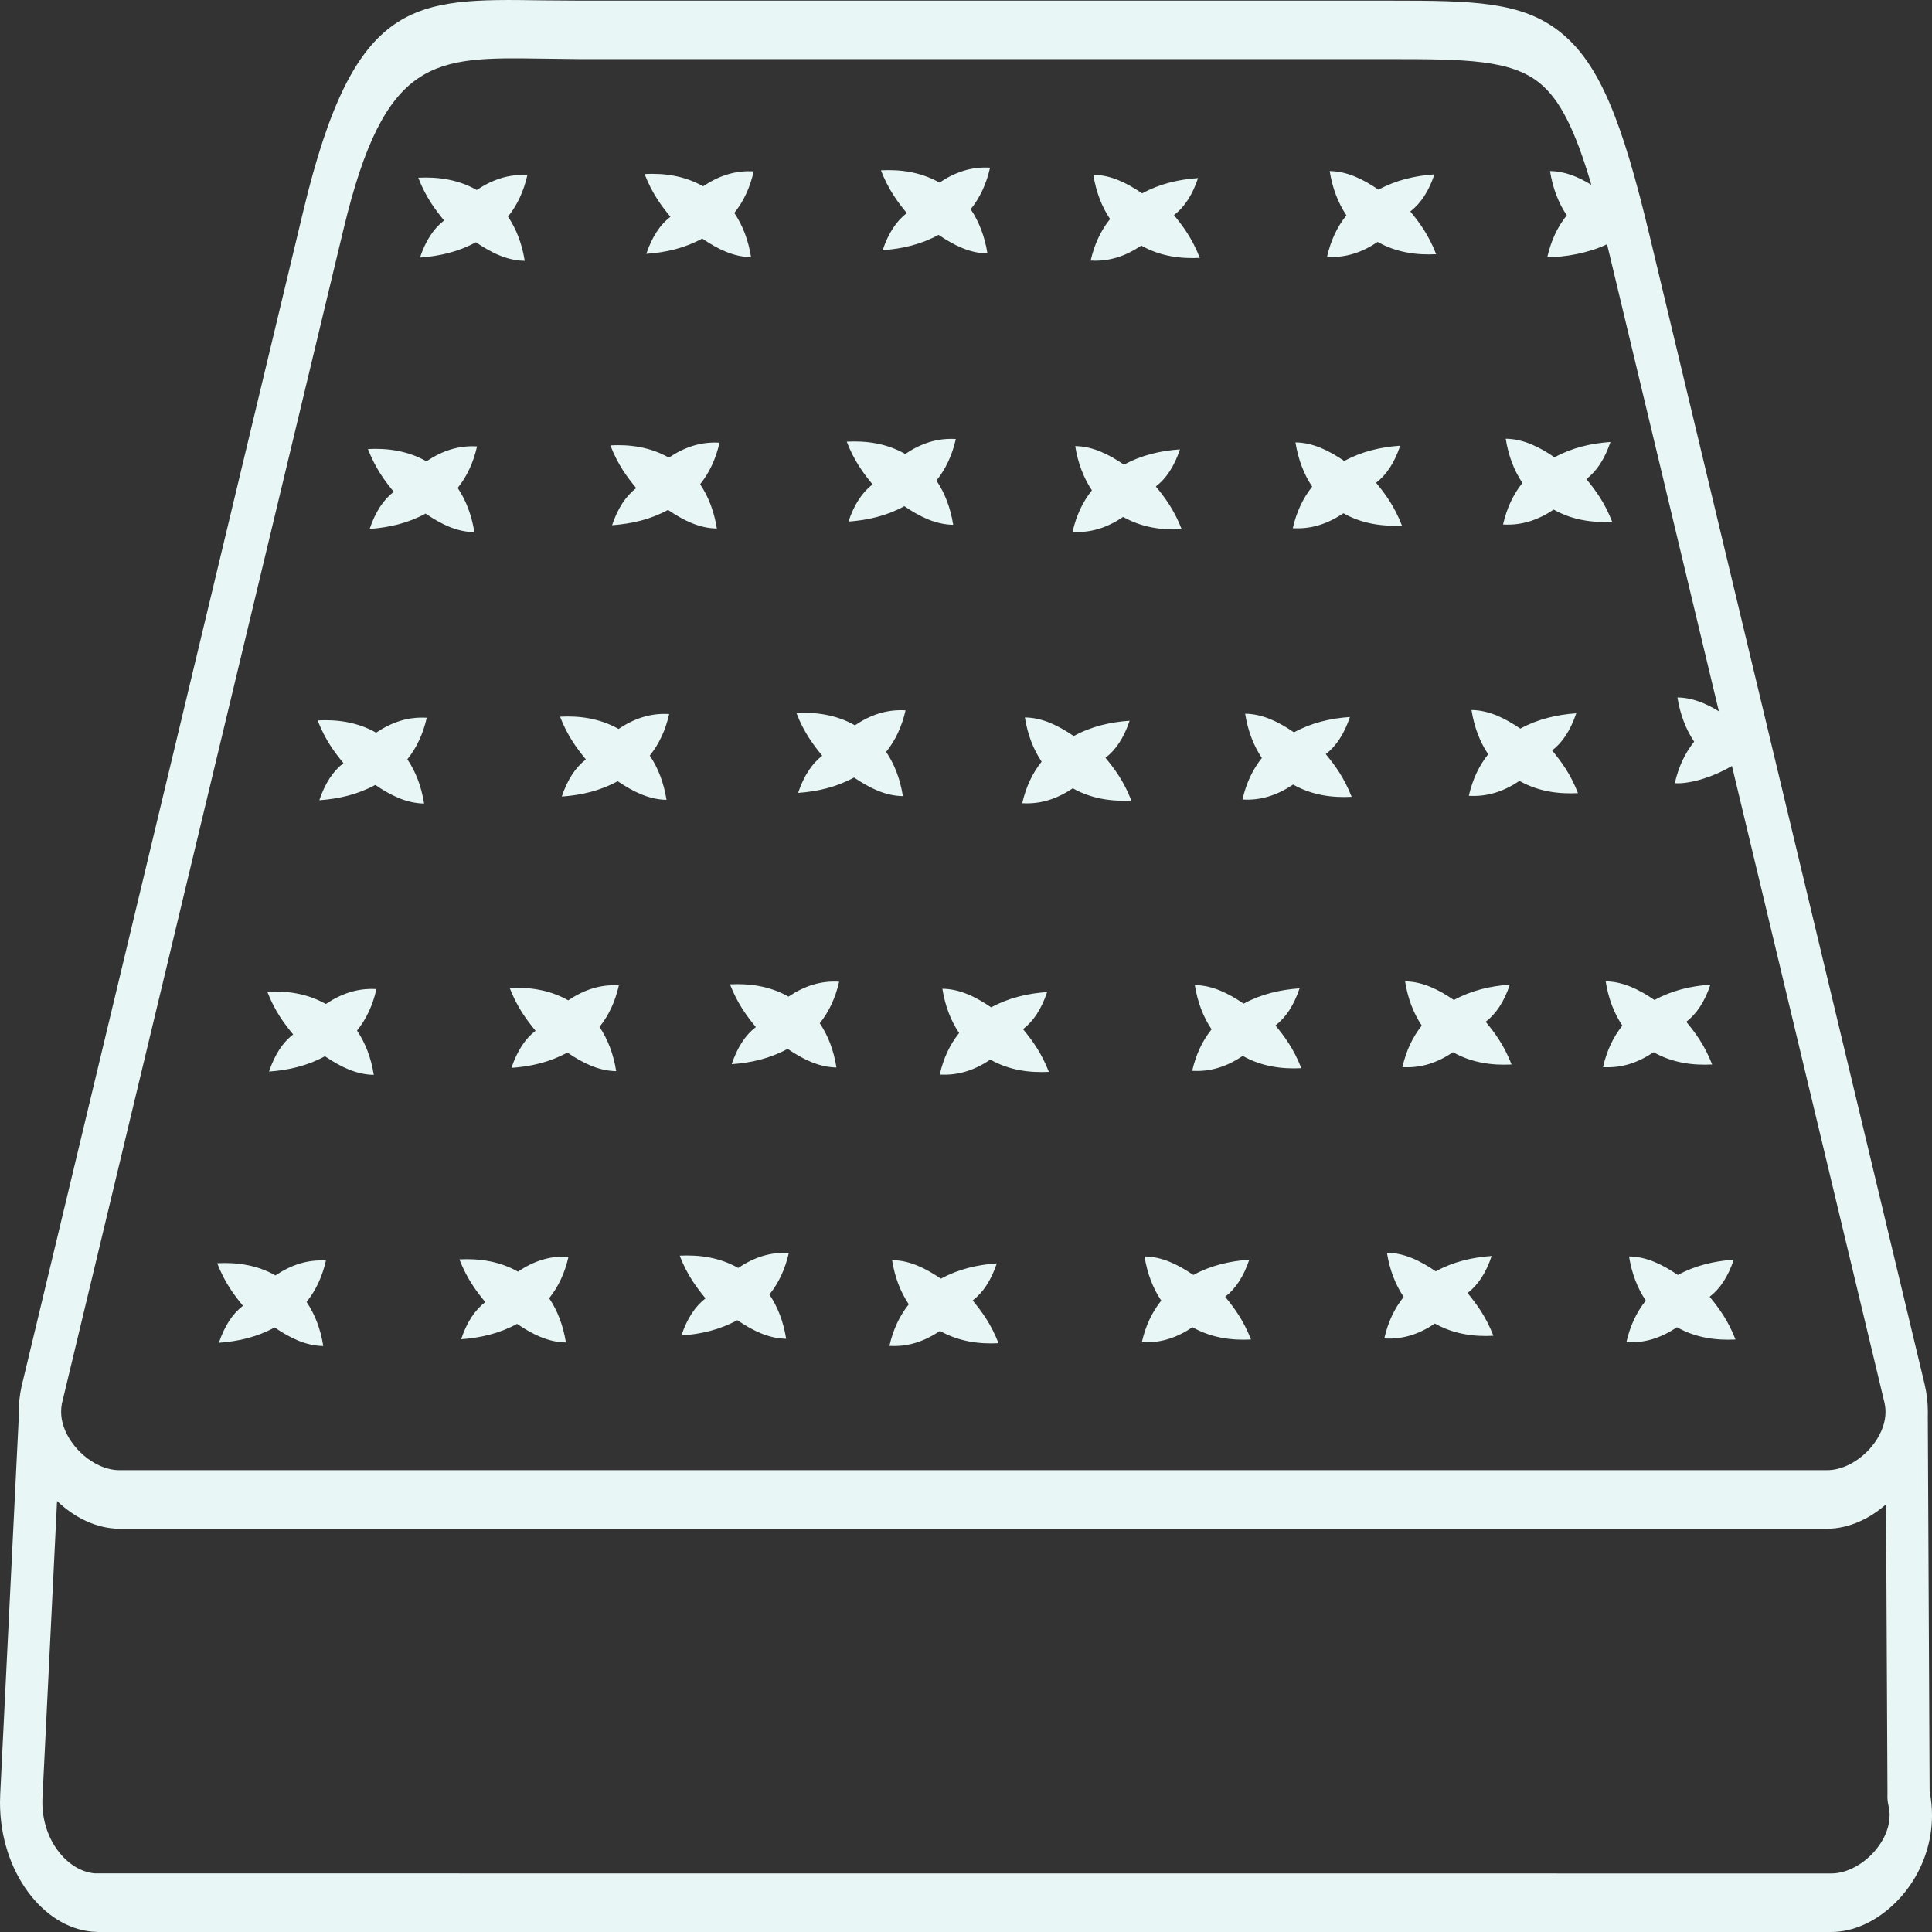 <svg width="70" height="70" viewBox="0 0 70 70" fill="none" xmlns="http://www.w3.org/2000/svg">
<rect x="0" y="0" width="70" height="70" fill="#333333" stroke="none"/>
<g clip-path="url(#clip0_2270_520)">
<path d="M4.322 53.267H66.207C66.443 53.267 66.689 53.207 66.927 53.099C67.324 52.918 67.691 52.61 67.952 52.229C68.173 51.904 68.316 51.532 68.316 51.16C68.316 51.043 68.302 50.924 68.273 50.801L62.752 27.752C62.177 28.097 61.302 28.414 60.681 28.377C60.817 27.786 61.044 27.295 61.383 26.872C61.082 26.424 60.877 25.893 60.777 25.27C61.31 25.276 61.804 25.48 62.278 25.771L58.3 9.155L58.226 8.849C57.616 9.149 56.655 9.342 56.064 9.306C56.2 8.715 56.428 8.224 56.767 7.801C56.466 7.353 56.26 6.823 56.16 6.198C56.692 6.203 57.183 6.405 57.657 6.696C57.079 4.727 56.526 3.605 55.776 3.003C54.733 2.164 53.108 2.141 50.386 2.141H21.031L19.645 2.124C15.731 2.066 13.948 2.04 12.448 8.298L2.241 50.861C2.223 50.956 2.215 51.056 2.215 51.156C2.215 51.528 2.356 51.9 2.579 52.225C2.84 52.608 3.207 52.918 3.604 53.099C3.842 53.209 4.088 53.267 4.322 53.267ZM32.225 48.764C32.901 48.805 33.493 48.601 34.058 48.223C34.752 48.614 35.488 48.703 36.178 48.667C35.9 47.95 35.56 47.51 35.242 47.119C35.621 46.83 35.912 46.384 36.117 45.774C35.405 45.825 34.722 45.984 34.091 46.329C33.532 45.95 32.956 45.663 32.322 45.657C32.42 46.28 32.627 46.811 32.927 47.258C32.588 47.681 32.361 48.172 32.225 48.764ZM34.048 38.933C34.725 38.974 35.317 38.77 35.882 38.392C36.575 38.783 37.312 38.872 38.002 38.836C37.723 38.119 37.384 37.677 37.066 37.288C37.443 36.999 37.736 36.553 37.94 35.943C37.227 35.994 36.545 36.153 35.913 36.498C35.355 36.119 34.779 35.832 34.144 35.824C34.244 36.449 34.449 36.98 34.751 37.428C34.411 37.851 34.184 38.342 34.048 38.933ZM37.037 29.102C37.714 29.143 38.306 28.939 38.87 28.562C39.564 28.953 40.301 29.041 40.991 29.005C40.712 28.288 40.373 27.846 40.054 27.457C40.433 27.168 40.724 26.722 40.928 26.113C40.216 26.163 39.535 26.322 38.903 26.668C38.344 26.288 37.769 26.001 37.133 25.994C37.233 26.619 37.439 27.149 37.74 27.597C37.401 28.02 37.174 28.511 37.037 29.102ZM38.86 19.271C39.538 19.312 40.13 19.108 40.694 18.729C41.388 19.122 42.124 19.21 42.815 19.175C42.536 18.457 42.197 18.015 41.878 17.626C42.256 17.337 42.548 16.892 42.752 16.282C42.04 16.331 41.357 16.491 40.726 16.837C40.168 16.457 39.591 16.17 38.957 16.163C39.056 16.788 39.263 17.318 39.562 17.766C39.223 18.189 38.996 18.68 38.86 19.271ZM39.517 9.44C40.194 9.482 40.786 9.278 41.351 8.898C42.044 9.291 42.781 9.378 43.471 9.344C43.192 8.626 42.853 8.184 42.535 7.795C42.912 7.506 43.205 7.061 43.408 6.451C42.696 6.502 42.014 6.66 41.383 7.006C40.824 6.626 40.247 6.339 39.613 6.332C39.713 6.957 39.919 7.487 40.22 7.935C39.881 8.358 39.653 8.849 39.517 9.44ZM58.927 48.629C59.604 48.671 60.196 48.467 60.761 48.089C61.454 48.48 62.191 48.569 62.881 48.533C62.602 47.816 62.263 47.376 61.944 46.985C62.322 46.696 62.614 46.25 62.818 45.64C62.106 45.691 61.424 45.85 60.793 46.195C60.234 45.816 59.657 45.529 59.023 45.523C59.123 46.146 59.329 46.677 59.63 47.124C59.291 47.547 59.064 48.038 58.927 48.629ZM41.371 48.629C42.049 48.671 42.64 48.467 43.206 48.089C43.899 48.48 44.636 48.569 45.326 48.533C45.046 47.816 44.707 47.376 44.39 46.985C44.767 46.696 45.06 46.25 45.264 45.64C44.551 45.691 43.869 45.85 43.237 46.195C42.678 45.816 42.102 45.529 41.468 45.523C41.568 46.146 41.773 46.677 42.074 47.124C41.735 47.547 41.508 48.038 41.371 48.629ZM43.195 38.798C43.872 38.84 44.464 38.636 45.028 38.258C45.723 38.649 46.458 38.738 47.149 38.702C46.87 37.985 46.531 37.543 46.212 37.154C46.59 36.865 46.882 36.419 47.086 35.809C46.374 35.86 45.691 36.019 45.06 36.364C44.502 35.985 43.925 35.698 43.291 35.692C43.39 36.315 43.597 36.846 43.898 37.294C43.559 37.717 43.332 38.208 43.195 38.798ZM45.017 28.968C45.696 29.009 46.286 28.805 46.852 28.426C47.545 28.819 48.282 28.907 48.973 28.871C48.692 28.154 48.353 27.712 48.036 27.323C48.413 27.034 48.706 26.588 48.91 25.978C48.197 26.027 47.515 26.188 46.884 26.534C46.326 26.154 45.749 25.867 45.114 25.859C45.214 26.485 45.419 27.015 45.72 27.463C45.381 27.886 45.154 28.377 45.017 28.968ZM46.84 19.137C47.518 19.178 48.11 18.974 48.675 18.597C49.368 18.988 50.105 19.075 50.795 19.041C50.516 18.323 50.177 17.881 49.859 17.492C50.236 17.203 50.529 16.758 50.732 16.148C50.02 16.198 49.338 16.357 48.706 16.703C48.148 16.323 47.571 16.036 46.937 16.029C47.037 16.654 47.243 17.184 47.543 17.632C47.205 18.055 46.977 18.546 46.84 19.137ZM48.08 9.306C48.758 9.348 49.35 9.144 49.915 8.766C50.608 9.157 51.345 9.246 52.035 9.21C51.756 8.492 51.417 8.05 51.099 7.661C51.476 7.372 51.769 6.927 51.972 6.317C51.26 6.368 50.578 6.526 49.946 6.872C49.388 6.492 48.811 6.205 48.177 6.198C48.277 6.823 48.483 7.353 48.783 7.801C48.444 8.224 48.217 8.715 48.08 9.306ZM58.08 38.664C58.756 38.706 59.348 38.502 59.913 38.124C60.607 38.515 61.343 38.604 62.035 38.568C61.755 37.851 61.415 37.409 61.097 37.02C61.476 36.731 61.767 36.285 61.972 35.675C61.258 35.726 60.577 35.885 59.946 36.232C59.386 35.851 58.811 35.564 58.177 35.556C58.275 36.181 58.481 36.712 58.782 37.159C58.443 37.582 58.216 38.073 58.08 38.664ZM50.155 48.495C50.832 48.537 51.424 48.335 51.989 47.955C52.682 48.346 53.419 48.435 54.109 48.399C53.83 47.681 53.491 47.241 53.173 46.85C53.55 46.562 53.843 46.116 54.046 45.506C53.334 45.557 52.653 45.716 52.02 46.063C51.462 45.682 50.885 45.395 50.251 45.389C50.351 46.012 50.557 46.543 50.858 46.99C50.519 47.413 50.291 47.904 50.155 48.495ZM50.812 38.664C51.49 38.706 52.082 38.502 52.645 38.124C53.34 38.515 54.076 38.604 54.767 38.568C54.488 37.851 54.148 37.409 53.83 37.02C54.208 36.731 54.5 36.285 54.704 35.675C53.992 35.726 53.309 35.885 52.678 36.232C52.12 35.851 51.543 35.564 50.909 35.556C51.008 36.181 51.214 36.712 51.514 37.159C51.175 37.582 50.948 38.073 50.812 38.664ZM53.218 28.834C53.896 28.875 54.488 28.671 55.053 28.294C55.746 28.684 56.483 28.773 57.173 28.737C56.894 28.02 56.554 27.58 56.236 27.189C56.614 26.9 56.905 26.454 57.11 25.844C56.398 25.895 55.716 26.054 55.084 26.399C54.525 26.02 53.949 25.733 53.315 25.725C53.415 26.35 53.62 26.881 53.92 27.329C53.581 27.752 53.355 28.242 53.218 28.834ZM54.458 19.003C55.135 19.044 55.728 18.84 56.293 18.463C56.986 18.854 57.721 18.942 58.413 18.906C58.133 18.189 57.794 17.747 57.477 17.358C57.854 17.069 58.145 16.623 58.35 16.014C57.636 16.064 56.956 16.223 56.324 16.569C55.765 16.189 55.189 15.902 54.555 15.896C54.653 16.52 54.86 17.05 55.16 17.498C54.822 17.921 54.594 18.412 54.458 19.003ZM35.872 6.075C35.196 6.033 34.603 6.237 34.039 6.615C33.346 6.224 32.609 6.135 31.918 6.171C32.197 6.889 32.536 7.331 32.855 7.72C32.476 8.009 32.185 8.454 31.981 9.064C32.694 9.015 33.374 8.855 34.006 8.509C34.565 8.889 35.142 9.176 35.777 9.183C35.677 8.558 35.47 8.028 35.169 7.58C35.509 7.157 35.737 6.666 35.872 6.075ZM34.632 15.906C33.956 15.864 33.364 16.068 32.799 16.448C32.106 16.055 31.369 15.966 30.678 16.002C30.957 16.72 31.296 17.162 31.615 17.551C31.236 17.84 30.945 18.285 30.741 18.897C31.453 18.846 32.134 18.686 32.767 18.34C33.325 18.72 33.902 19.006 34.536 19.014C34.437 18.391 34.23 17.858 33.929 17.411C34.269 16.988 34.497 16.497 34.632 15.906ZM32.81 25.737C32.132 25.695 31.54 25.899 30.975 26.279C30.282 25.886 29.545 25.799 28.855 25.833C29.133 26.551 29.474 26.992 29.791 27.381C29.414 27.67 29.122 28.116 28.917 28.728C29.63 28.677 30.312 28.516 30.944 28.171C31.503 28.55 32.078 28.837 32.713 28.845C32.613 28.22 32.408 27.689 32.107 27.242C32.446 26.819 32.673 26.33 32.81 25.737ZM30.404 35.568C29.727 35.526 29.133 35.73 28.57 36.109C27.876 35.717 27.14 35.63 26.448 35.664C26.729 36.381 27.068 36.823 27.385 37.212C27.007 37.501 26.716 37.947 26.511 38.557C27.223 38.508 27.906 38.347 28.537 38.002C29.096 38.381 29.672 38.668 30.306 38.676C30.207 38.051 30.002 37.52 29.701 37.073C30.04 36.65 30.267 36.159 30.404 35.568ZM28.58 45.398C27.903 45.357 27.311 45.561 26.746 45.94C26.053 45.548 25.316 45.461 24.626 45.495C24.905 46.212 25.244 46.654 25.562 47.043C25.185 47.332 24.892 47.78 24.689 48.388C25.401 48.339 26.083 48.178 26.715 47.833C27.273 48.212 27.85 48.499 28.484 48.507C28.384 47.882 28.178 47.351 27.877 46.903C28.217 46.48 28.444 45.991 28.58 45.398ZM27.308 6.209C26.631 6.168 26.04 6.371 25.475 6.749C24.782 6.358 24.045 6.269 23.354 6.305C23.633 7.023 23.972 7.465 24.291 7.854C23.913 8.143 23.621 8.588 23.417 9.198C24.13 9.147 24.812 8.989 25.443 8.643C26.001 9.023 26.578 9.31 27.212 9.317C27.113 8.692 26.906 8.162 26.605 7.714C26.946 7.291 27.173 6.8 27.308 6.209ZM26.07 16.04C25.391 15.998 24.799 16.202 24.235 16.58C23.542 16.189 22.805 16.1 22.114 16.136C22.393 16.854 22.732 17.296 23.051 17.685C22.673 17.974 22.381 18.419 22.177 19.029C22.89 18.978 23.572 18.82 24.203 18.474C24.761 18.854 25.338 19.141 25.973 19.148C25.873 18.523 25.666 17.992 25.367 17.545C25.706 17.122 25.933 16.631 26.07 16.04ZM24.246 25.871C23.569 25.829 22.977 26.033 22.412 26.411C21.718 26.02 20.982 25.931 20.292 25.967C20.571 26.685 20.91 27.127 21.228 27.515C20.85 27.804 20.558 28.25 20.355 28.86C21.067 28.811 21.748 28.65 22.38 28.305C22.939 28.684 23.516 28.971 24.149 28.979C24.049 28.354 23.844 27.823 23.543 27.376C23.882 26.953 24.109 26.462 24.246 25.871ZM22.423 35.702C21.745 35.66 21.154 35.864 20.588 36.244C19.895 35.851 19.158 35.762 18.468 35.798C18.748 36.516 19.087 36.957 19.404 37.346C19.027 37.635 18.735 38.081 18.531 38.691C19.243 38.642 19.925 38.481 20.557 38.136C21.115 38.515 21.692 38.802 22.326 38.81C22.226 38.185 22.021 37.654 21.721 37.207C22.06 36.784 22.287 36.293 22.423 35.702ZM20.599 45.532C19.923 45.491 19.331 45.695 18.766 46.074C18.073 45.682 17.336 45.595 16.645 45.629C16.924 46.346 17.264 46.788 17.582 47.177C17.205 47.466 16.912 47.912 16.708 48.524C17.421 48.473 18.103 48.312 18.733 47.967C19.292 48.346 19.869 48.633 20.504 48.641C20.404 48.018 20.198 47.485 19.897 47.038C20.236 46.614 20.463 46.125 20.599 45.532ZM19.108 6.343C18.431 6.302 17.839 6.506 17.274 6.883C16.581 6.492 15.844 6.404 15.154 6.439C15.433 7.157 15.773 7.597 16.09 7.988C15.713 8.277 15.421 8.722 15.217 9.332C15.929 9.281 16.611 9.123 17.243 8.777C17.801 9.157 18.378 9.444 19.012 9.449C18.912 8.826 18.706 8.296 18.406 7.848C18.745 7.425 18.973 6.934 19.108 6.343ZM17.285 16.174C16.609 16.132 16.017 16.336 15.452 16.714C14.757 16.323 14.022 16.234 13.331 16.27C13.61 16.988 13.949 17.43 14.267 17.819C13.889 18.108 13.598 18.553 13.393 19.163C14.107 19.112 14.787 18.954 15.419 18.608C15.978 18.988 16.555 19.275 17.188 19.28C17.088 18.657 16.883 18.127 16.583 17.679C16.922 17.256 17.149 16.765 17.285 16.174ZM15.463 26.005C14.785 25.963 14.193 26.167 13.628 26.545C12.935 26.154 12.198 26.065 11.508 26.101C11.787 26.819 12.126 27.261 12.444 27.65C12.067 27.939 11.774 28.384 11.57 28.994C12.283 28.943 12.965 28.785 13.597 28.439C14.155 28.819 14.731 29.105 15.366 29.113C15.266 28.488 15.061 27.957 14.759 27.51C15.099 27.087 15.326 26.596 15.463 26.005ZM13.639 35.836C12.962 35.794 12.37 35.998 11.806 36.376C11.111 35.985 10.376 35.896 9.685 35.932C9.964 36.65 10.303 37.091 10.622 37.48C10.243 37.769 9.952 38.215 9.748 38.825C10.46 38.774 11.141 38.615 11.773 38.27C12.332 38.649 12.908 38.936 13.543 38.944C13.444 38.319 13.237 37.788 12.936 37.341C13.275 36.918 13.504 36.427 13.639 35.836ZM11.81 45.672C11.134 45.631 10.544 45.833 9.982 46.21C9.29 45.821 8.557 45.733 7.87 45.769C8.147 46.484 8.485 46.922 8.802 47.311C8.426 47.6 8.135 48.044 7.931 48.652C8.641 48.601 9.32 48.442 9.95 48.097C10.507 48.476 11.081 48.762 11.713 48.769C11.614 48.148 11.408 47.617 11.108 47.172C11.447 46.751 11.673 46.261 11.81 45.672ZM2.067 54.385L1.538 65.151L1.535 65.306C1.535 65.968 1.747 66.578 2.084 67.035C2.434 67.513 2.913 67.828 3.429 67.876L66.356 67.879C66.593 67.879 66.839 67.819 67.076 67.711C67.475 67.53 67.841 67.222 68.101 66.841C68.324 66.516 68.465 66.142 68.465 65.772C68.465 65.655 68.451 65.536 68.422 65.413C68.389 65.275 68.379 65.134 68.387 64.998L68.335 54.504C68.045 54.759 67.733 54.964 67.406 55.112C67.017 55.29 66.608 55.388 66.207 55.388H4.322C3.922 55.388 3.514 55.29 3.124 55.112C2.751 54.942 2.391 54.693 2.067 54.385ZM69.848 51.303L69.914 64.909C69.973 65.2 70 65.489 70 65.772C70 66.72 69.697 67.589 69.217 68.289C68.778 68.931 68.184 69.437 67.557 69.724C67.166 69.902 66.757 70 66.356 70H3.567L3.326 69.987C2.439 69.904 1.613 69.364 1.01 68.542C0.391 67.7 0 66.561 0 65.306L0.008 65.007L0.682 51.313L0.679 51.156C0.679 50.861 0.711 50.556 0.779 50.242L10.991 7.635C12.842 -0.089 14.975 -0.057 19.656 0.013L21.031 0.023H50.386C53.365 0.023 55.148 0.051 56.543 1.173C57.961 2.311 58.779 4.408 59.757 8.492L69.729 50.138C69.811 50.482 69.85 50.824 69.85 51.16L69.848 51.303Z" fill="#E8F6F5"/>
</g>
<defs>
<clipPath id="clip0_2270_520">
<rect width="70" height="70" fill="white"/>
</clipPath>
</defs>
</svg>
